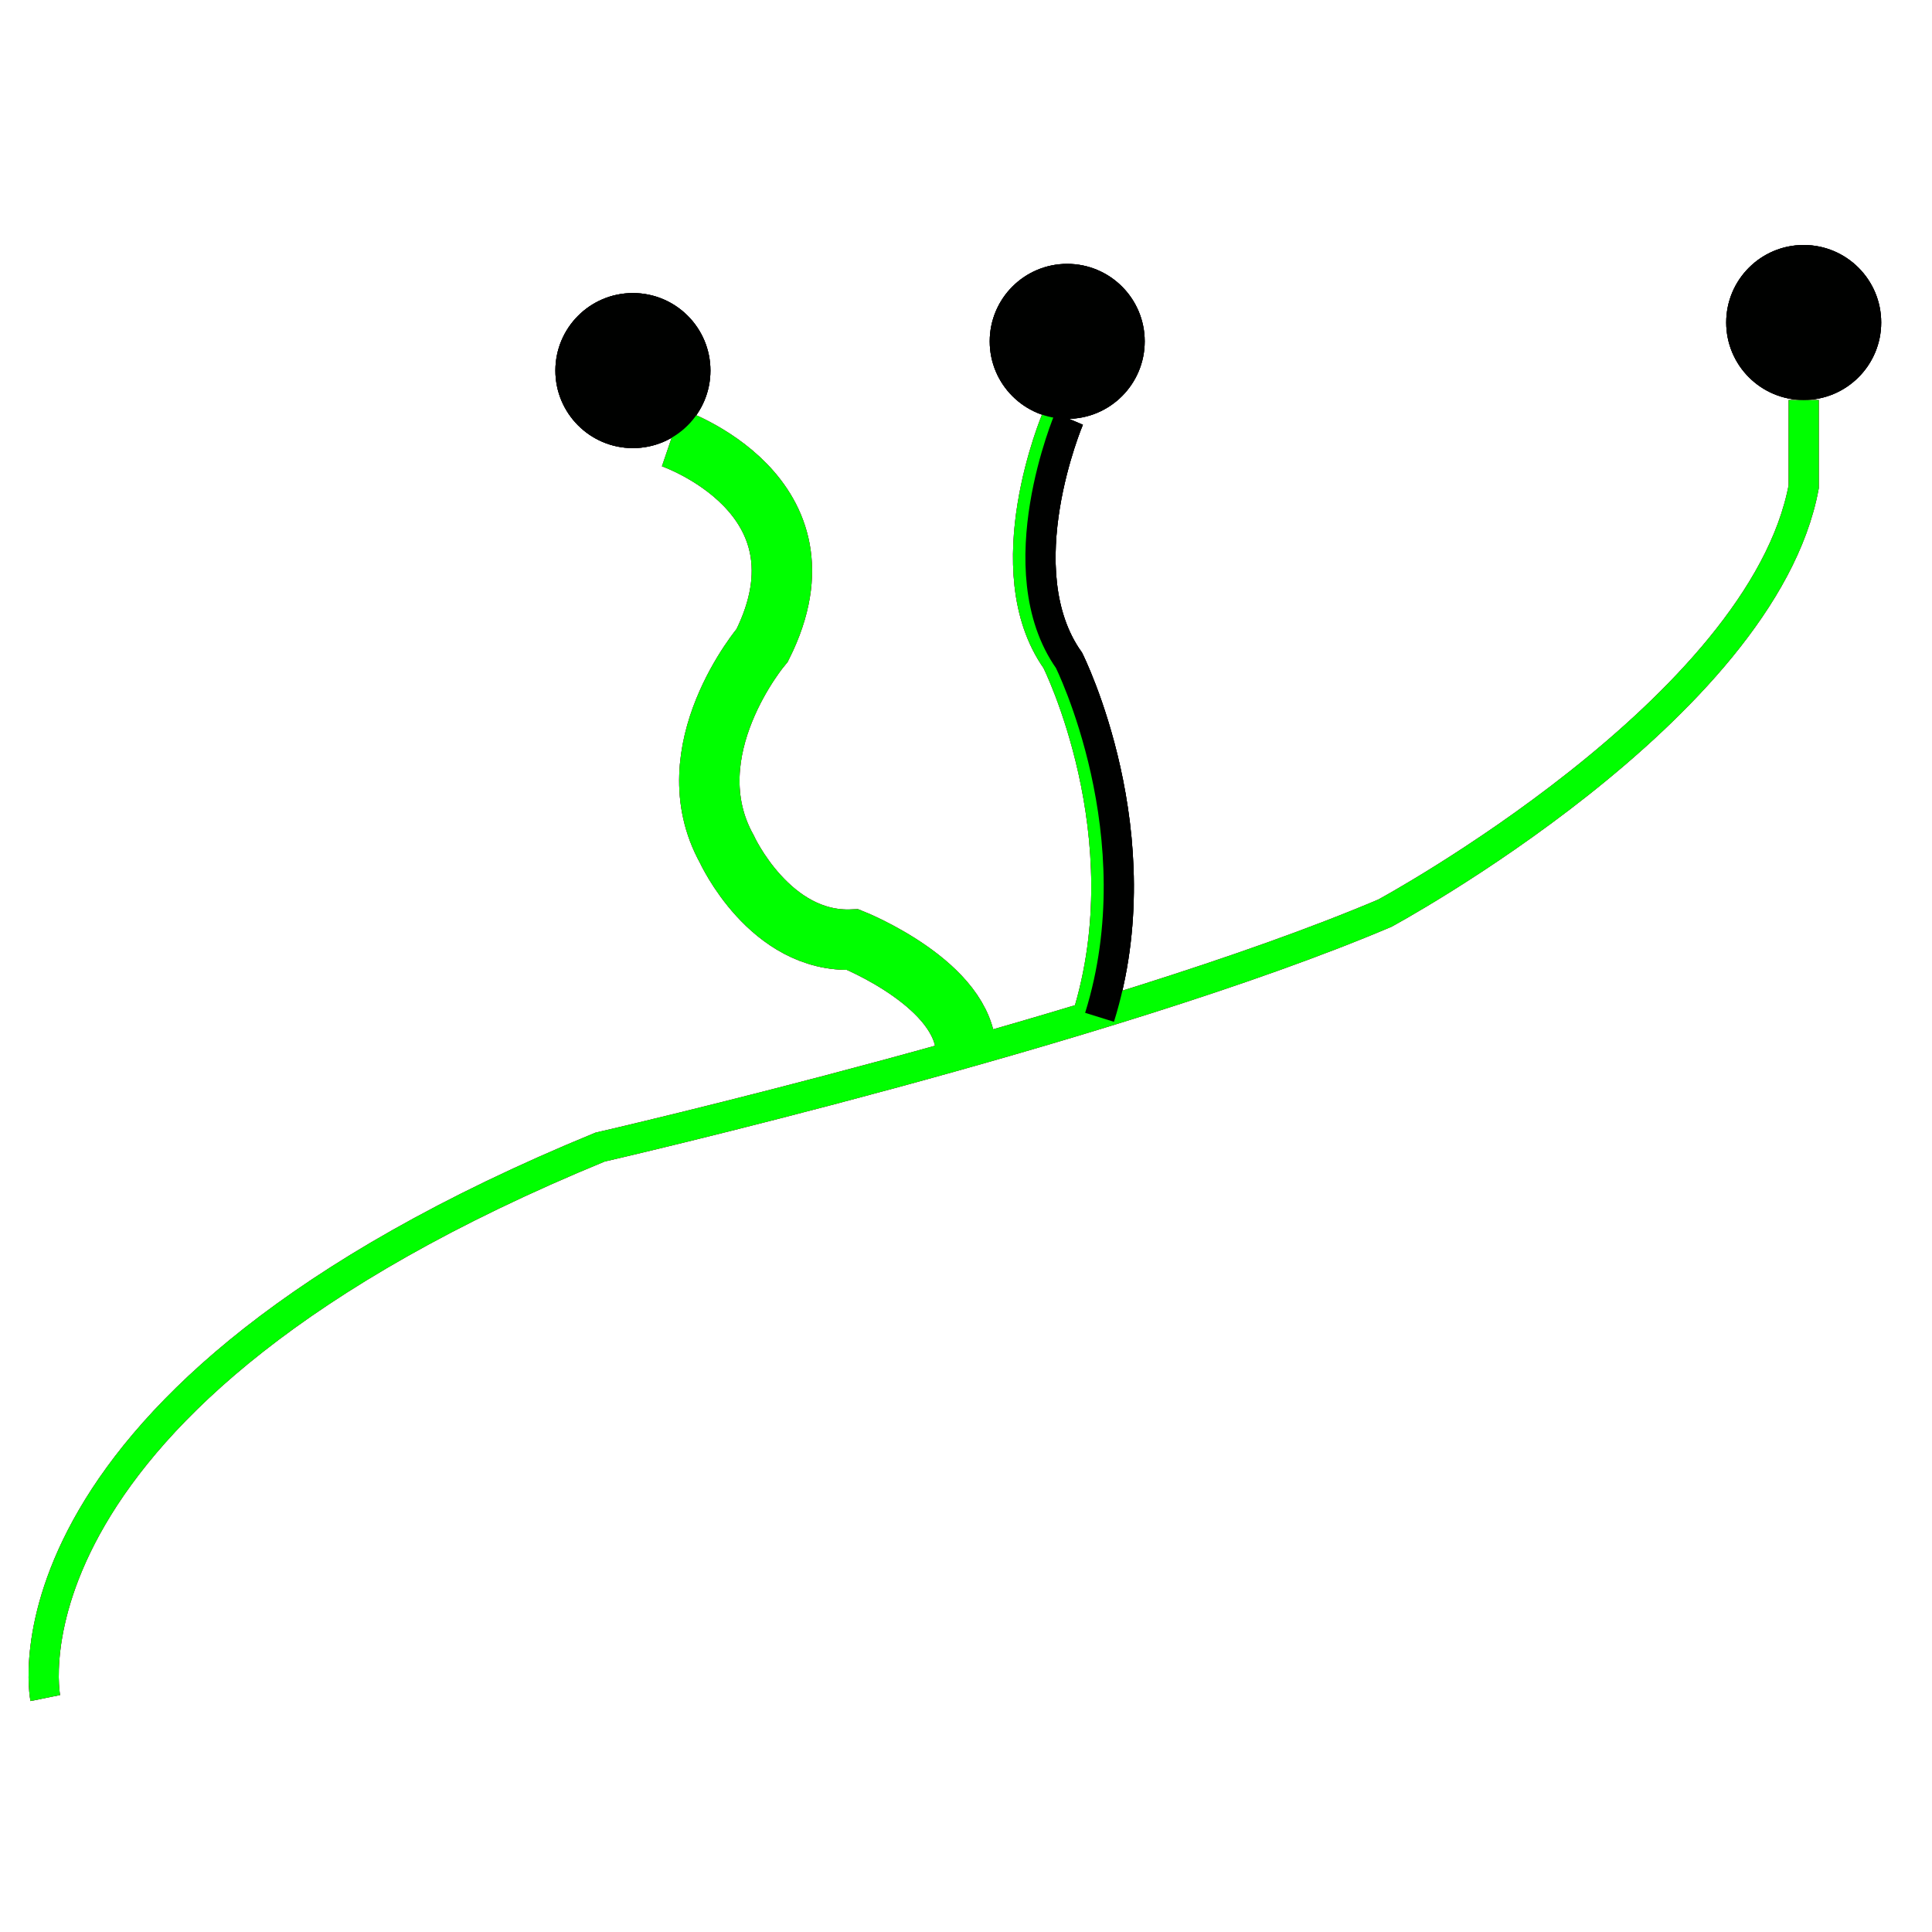 <?xml version="1.0" encoding="utf-8"?>
<!-- Generator: Adobe Illustrator 14.0.0, SVG Export Plug-In . SVG Version: 6.00 Build 43363)  -->
<!DOCTYPE svg PUBLIC "-//W3C//DTD SVG 1.1//EN" "http://www.w3.org/Graphics/SVG/1.1/DTD/svg11.dtd">
<svg version="1.1" id="图层_1" xmlns="http://www.w3.org/2000/svg" xmlns:xlink="http://www.w3.org/1999/xlink" x="0px" y="0px"
	 width="64px" height="64px" viewBox="0 0 64 64" enable-background="new 0 0 64 64" xml:space="preserve">
<g id="Blue">
	<path fill="none" stroke="#0000FF" d="M1.5,56.25c0,0-2-9.875,18.375-18.25c0,0,16.875-3.875,26-7.75c0,0,12.5-6.75,13.875-14.125
		V13.25"/>
	<path fill="none" stroke="#0000FF" stroke-width="2" d="M22.25,14.5c0,0,5.5,1.875,3,6.875c0,0-2.974,3.5-1.174,6.75
		c0,0,1.424,3.125,4.174,3c0,0,3.75,1.498,3.75,3.749"/>
	<path fill="none" stroke="#0000FF" d="M35,13.875c0,0-2.125,5,0,8c0,0,2.898,5.775,1.012,11.825"/>
	<path fill="none" stroke="#000100" d="M35.412,13.875c0,0-2.125,5,0,8c0,0,2.898,5.775,1.012,11.825"/>
	<circle fill="#000100" cx="20.966" cy="12.276" r="2.568"/>
	<circle fill="#000100" cx="35.353" cy="11.308" r="2.567"/>
	<circle fill="#000100" cx="59.75" cy="10.683" r="2.567"/>
</g>
<g id="Red">
	<path fill="none" stroke="#FF0000" d="M1.5,56.25c0,0-2-9.875,18.375-18.25c0,0,16.875-3.875,26-7.75c0,0,12.5-6.75,13.875-14.125
		V13.25"/>
	<path fill="none" stroke="#FF0000" stroke-width="2" d="M22.25,14.5c0,0,5.5,1.875,3,6.875c0,0-2.974,3.5-1.174,6.75
		c0,0,1.424,3.125,4.174,3c0,0,3.75,1.498,3.75,3.749"/>
	<path fill="none" stroke="#FF0000" d="M35,13.875c0,0-2.125,5,0,8c0,0,2.898,5.775,1.012,11.825"/>
	<path fill="none" stroke="#000100" d="M35.412,13.875c0,0-2.125,5,0,8c0,0,2.898,5.775,1.012,11.825"/>
	<circle fill="#000100" cx="20.966" cy="12.276" r="2.568"/>
	<circle fill="#000100" cx="35.353" cy="11.308" r="2.567"/>
	<circle fill="#000100" cx="59.75" cy="10.683" r="2.567"/>
</g>
<g id="White">
	<path fill="none" stroke="#00FF00" d="M1.5,56.25c0,0-2-9.875,18.375-18.25c0,0,16.875-3.875,26-7.75c0,0,12.5-6.75,13.875-14.125
		V13.25"/>
	<path fill="none" stroke="#00FF00" stroke-width="2" d="M22.25,14.5c0,0,5.5,1.875,3,6.875c0,0-2.974,3.5-1.174,6.75
		c0,0,1.424,3.125,4.174,3c0,0,3.75,1.498,3.75,3.749"/>
	<path fill="none" stroke="#00FF00" d="M35,13.875c0,0-2.125,5,0,8c0,0,2.898,5.775,1.012,11.825"/>
	<path fill="none" stroke="#000100" d="M35.412,13.875c0,0-2.125,5,0,8c0,0,2.898,5.775,1.012,11.825"/>
	<circle fill="#000100" cx="20.966" cy="12.276" r="2.568"/>
	<circle fill="#000100" cx="35.353" cy="11.308" r="2.567"/>
	<circle fill="#000100" cx="59.75" cy="10.683" r="2.567"/>
</g>
</svg>
